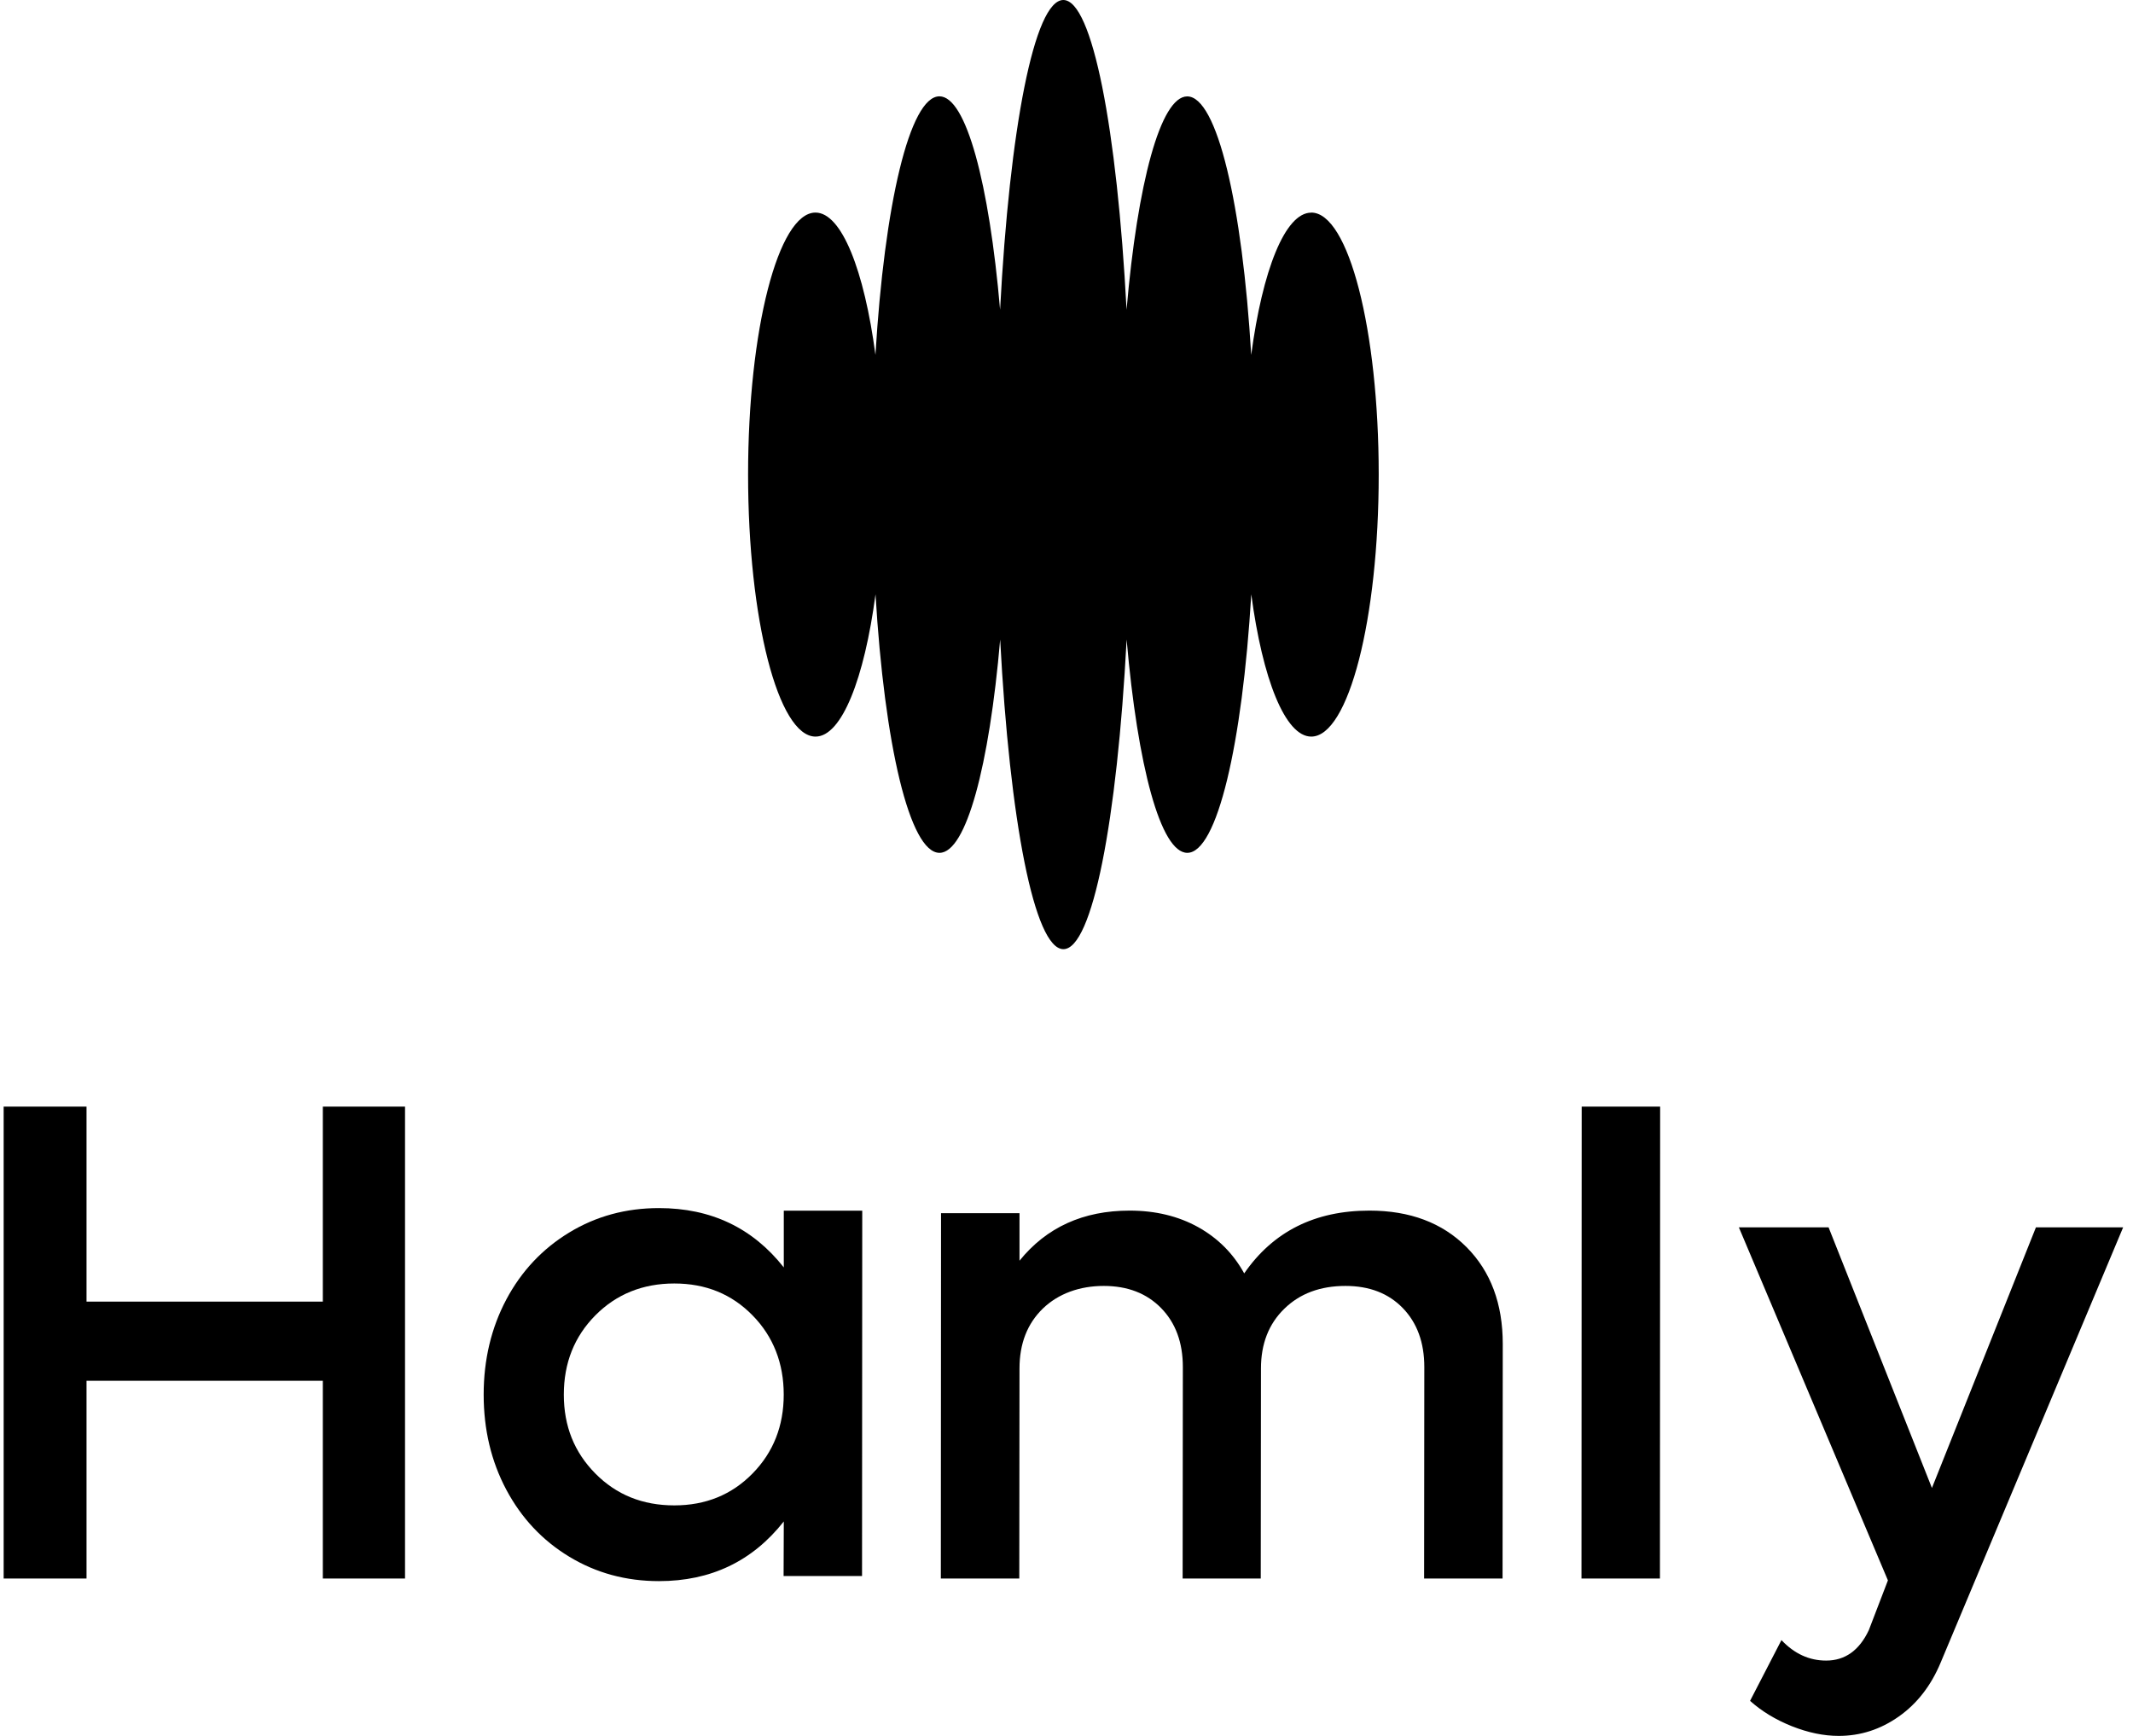 <svg width="172" height="140" viewBox="0 0 172 140" fill="none" xmlns="http://www.w3.org/2000/svg">
<g clip-path="url(#clip0_60489_14644)">
<path d="M105.731 17.15C103.623 17.15 101.799 21.813 100.895 28.625C100.177 16.512 98.14 7.775 95.735 7.775C93.583 7.775 91.72 14.796 90.844 24.98C90.077 10.392 88.083 0 85.745 0C83.406 0 81.412 10.392 80.645 24.974C79.763 14.791 77.906 7.769 75.754 7.769C73.355 7.769 71.317 16.507 70.594 28.62C69.691 21.807 67.867 17.144 65.758 17.144C62.756 17.15 60.324 26.607 60.324 38.275C60.324 49.943 62.756 59.406 65.763 59.406C67.872 59.406 69.696 54.743 70.6 47.931C71.317 60.044 73.355 68.781 75.759 68.781C77.912 68.781 79.774 61.76 80.651 51.576C81.418 66.158 83.411 76.55 85.75 76.55C88.089 76.55 90.083 66.158 90.849 51.576C91.731 61.76 93.588 68.781 95.741 68.781C98.14 68.781 100.177 60.044 100.9 47.931C101.804 54.743 103.628 59.406 105.737 59.406C108.738 59.406 111.176 49.949 111.176 38.275C111.176 26.602 108.744 17.144 105.737 17.144L105.731 17.15Z" fill="black"/>
<path d="M26.032 89.247H32.66V127.309H26.032V111.359H6.977V127.309H0.295V89.247H6.977V104.973H26.032V89.247Z" fill="black"/>
<path d="M63.203 97.64H69.529L69.513 127.107H63.187L63.203 122.705C60.672 125.915 57.32 127.517 53.137 127.517C50.479 127.517 48.068 126.861 45.903 125.548C43.743 124.241 42.048 122.437 40.828 120.146C39.609 117.855 39.002 115.296 39.002 112.475C39.002 109.653 39.615 107.094 40.828 104.803C42.048 102.512 43.743 100.713 45.903 99.401C48.063 98.088 50.474 97.432 53.137 97.432C57.336 97.432 60.688 99.029 63.203 102.217V97.646V97.64ZM54.373 121.409C56.904 121.409 59.004 120.551 60.682 118.839C62.361 117.128 63.198 115.001 63.198 112.475C63.198 109.948 62.361 107.794 60.682 106.083C59.004 104.366 56.904 103.513 54.373 103.513C51.841 103.513 49.703 104.371 48.008 106.083C46.313 107.794 45.465 109.927 45.465 112.475C45.465 115.023 46.313 117.128 48.008 118.839C49.703 120.556 51.825 121.409 54.373 121.409Z" fill="black"/>
<path d="M110.429 97.635C113.694 97.635 116.302 98.619 118.254 100.576C120.206 102.539 121.179 105.142 121.179 108.385L121.163 127.309H114.837L114.853 110.255C114.853 108.275 114.273 106.69 113.12 105.498C111.966 104.306 110.424 103.71 108.499 103.71C106.465 103.71 104.819 104.322 103.562 105.552C102.304 106.777 101.681 108.385 101.681 110.364L101.664 127.309H95.365L95.382 110.255C95.382 108.275 94.797 106.69 93.632 105.498C92.467 104.306 90.925 103.71 89.001 103.71C87.076 103.71 85.348 104.322 84.091 105.536C82.838 106.755 82.21 108.363 82.21 110.364L82.193 127.309H75.867L75.883 97.843H82.21V101.675C84.391 98.98 87.349 97.635 91.089 97.635C93.178 97.635 95.021 98.083 96.618 98.969C98.214 99.86 99.45 101.101 100.33 102.698C102.66 99.324 106.022 97.635 110.424 97.635H110.429Z" fill="black"/>
<path d="M127.527 127.309L127.544 89.247H133.87L133.854 127.309H127.527Z" fill="black"/>
<path d="M164.162 98.985H171.205L156.491 134.084C155.72 135.937 154.599 137.386 153.123 138.431C151.646 139.475 150.028 140 148.273 140C147.059 140 145.801 139.738 144.489 139.218C143.177 138.693 142.056 138.01 141.121 137.173L143.652 132.274C144.697 133.378 145.894 133.925 147.256 133.925C148.776 133.925 149.924 133.11 150.695 131.476L152.237 127.457L140.218 98.985H147.452L155.786 120.004L164.173 98.985H164.162Z" fill="black"/>
</g>
<defs>
<clipPath id="clip0_60489_14644">
<rect width="170.91" height="140" fill="white" transform="translate(0.295)"/>
</clipPath>
</defs>
</svg>
